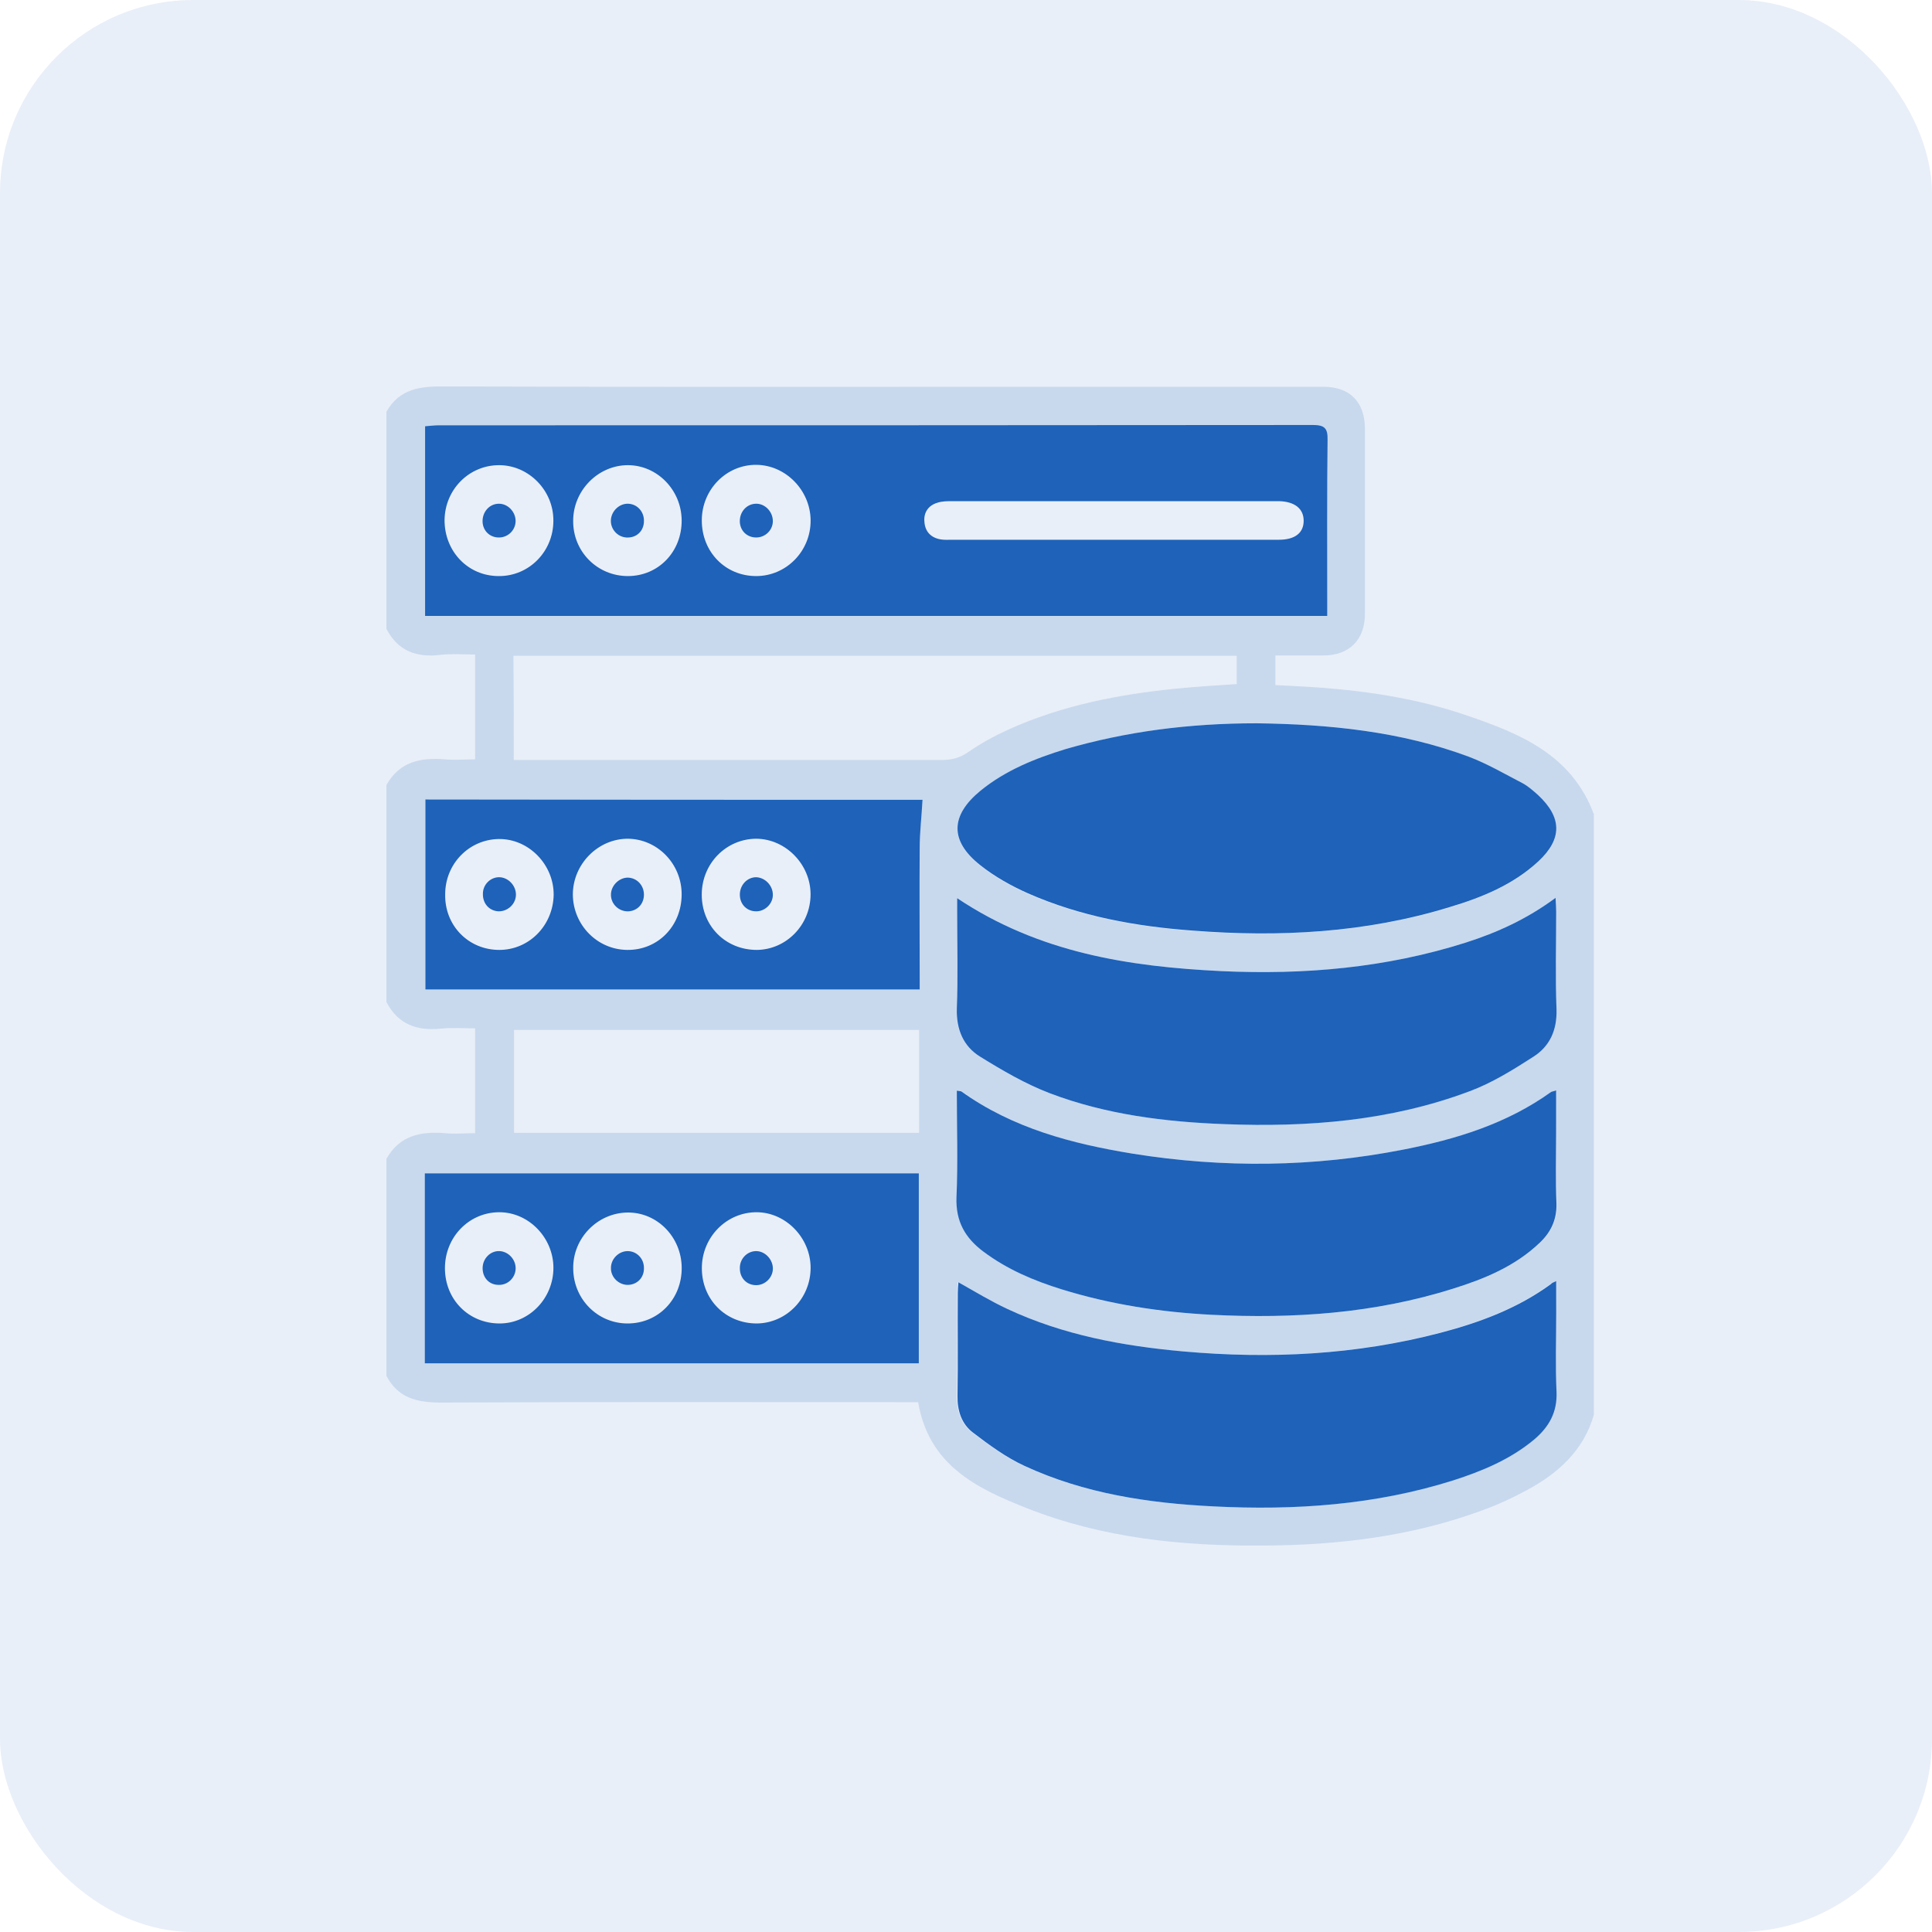 <svg width="40" height="40" viewBox="0 0 40 40" fill="none" xmlns="http://www.w3.org/2000/svg">
<rect width="40" height="40" rx="4" fill="#1E62B9" fill-opacity="0.1"/>
<path d="M33 16.859C33 21.005 33 25.144 33 29.291C32.785 30.036 32.258 30.502 31.62 30.848C31.314 31.014 30.995 31.161 30.663 31.28C29.204 31.813 27.694 31.993 26.158 31.999C24.478 32.013 22.824 31.846 21.249 31.221C20.22 30.815 19.23 30.335 19.009 29.031C18.905 29.031 18.807 29.031 18.71 29.031C15.513 29.031 12.316 29.024 9.12 29.038C8.632 29.038 8.241 28.945 8 28.485C8 26.988 8 25.491 8 23.993C8.273 23.507 8.71 23.421 9.211 23.461C9.419 23.481 9.628 23.461 9.836 23.461C9.836 22.715 9.836 22.016 9.836 21.291C9.589 21.291 9.354 21.271 9.12 21.298C8.632 21.344 8.241 21.211 8 20.745C8 19.248 8 17.75 8 16.253C8.273 15.767 8.71 15.681 9.211 15.721C9.419 15.741 9.628 15.721 9.836 15.721C9.836 14.975 9.836 14.276 9.836 13.551C9.589 13.551 9.354 13.531 9.12 13.558C8.632 13.618 8.241 13.485 8 13.019C8 11.521 8 10.024 8 8.526C8.273 8.04 8.716 7.994 9.211 8.001C13.482 8.014 17.753 8.007 22.023 8.007C23.814 8.007 25.604 8.007 27.395 8.007C27.948 8.007 28.26 8.32 28.26 8.886C28.26 10.157 28.26 11.428 28.26 12.706C28.26 13.245 27.935 13.571 27.401 13.571C27.076 13.571 26.756 13.571 26.405 13.571C26.405 13.691 26.405 13.791 26.405 13.89C26.405 13.984 26.405 14.083 26.405 14.183C26.633 14.197 26.828 14.203 27.023 14.216C28.169 14.283 29.309 14.443 30.396 14.822C31.49 15.195 32.544 15.634 33 16.859ZM27.479 12.752C27.479 12.639 27.479 12.559 27.479 12.473C27.479 11.348 27.473 10.23 27.486 9.105C27.486 8.866 27.421 8.799 27.186 8.799C21.151 8.806 15.116 8.806 9.081 8.806C8.99 8.806 8.892 8.819 8.801 8.826C8.801 10.15 8.801 11.441 8.801 12.752C15.025 12.752 21.236 12.752 27.479 12.752ZM26.021 14.975C24.608 14.975 23.312 15.148 22.069 15.514C21.431 15.701 20.819 15.947 20.298 16.38C19.673 16.892 19.66 17.411 20.292 17.917C20.591 18.156 20.93 18.349 21.281 18.503C22.369 18.982 23.521 19.188 24.693 19.274C26.49 19.408 28.273 19.314 30.012 18.789C30.676 18.582 31.327 18.329 31.848 17.844C32.349 17.378 32.342 16.932 31.841 16.466C31.744 16.38 31.646 16.286 31.529 16.226C31.164 16.033 30.799 15.82 30.409 15.674C28.996 15.135 27.512 14.995 26.021 14.975ZM19.816 18.596C19.816 18.715 19.816 18.795 19.816 18.882C19.816 19.547 19.836 20.213 19.81 20.878C19.79 21.318 19.947 21.664 20.292 21.877C20.754 22.163 21.229 22.449 21.737 22.635C22.896 23.075 24.12 23.228 25.35 23.274C27.076 23.341 28.781 23.201 30.422 22.595C30.891 22.422 31.327 22.15 31.75 21.877C32.082 21.664 32.238 21.324 32.225 20.898C32.199 20.226 32.219 19.554 32.219 18.875C32.219 18.789 32.212 18.709 32.206 18.589C31.613 19.028 30.995 19.308 30.35 19.514C28.697 20.04 27.004 20.193 25.285 20.106C23.378 20.013 21.516 19.727 19.816 18.596ZM32.219 22.576C32.167 22.595 32.141 22.595 32.121 22.609C31.203 23.268 30.155 23.587 29.068 23.8C27.206 24.166 25.331 24.186 23.462 23.887C22.199 23.687 20.975 23.367 19.908 22.595C19.888 22.582 19.862 22.589 19.816 22.582C19.816 23.321 19.842 24.053 19.81 24.785C19.79 25.284 19.992 25.63 20.363 25.91C20.852 26.282 21.412 26.509 21.991 26.695C23 27.015 24.035 27.168 25.09 27.221C26.783 27.307 28.456 27.194 30.09 26.682C30.747 26.475 31.379 26.216 31.893 25.723C32.115 25.51 32.238 25.258 32.232 24.925C32.219 24.432 32.225 23.947 32.225 23.454C32.219 23.168 32.219 22.882 32.219 22.576ZM32.219 26.522C32.154 26.555 32.128 26.569 32.102 26.582C31.412 27.088 30.624 27.381 29.81 27.593C28.059 28.053 26.275 28.139 24.484 27.98C23.234 27.866 22.004 27.64 20.845 27.101C20.5 26.941 20.174 26.735 19.829 26.549C19.823 26.622 19.816 26.695 19.816 26.768C19.816 27.474 19.823 28.179 19.81 28.891C19.803 29.204 19.895 29.484 20.135 29.663C20.474 29.916 20.819 30.176 21.197 30.349C22.44 30.921 23.768 31.121 25.109 31.187C26.789 31.274 28.456 31.161 30.077 30.648C30.676 30.455 31.255 30.216 31.75 29.803C32.056 29.55 32.232 29.244 32.212 28.811C32.186 28.272 32.206 27.733 32.206 27.188C32.219 26.975 32.219 26.762 32.219 26.522ZM19.1 16.559C15.682 16.559 12.238 16.559 8.801 16.559C8.801 17.884 8.801 19.188 8.801 20.492C12.219 20.492 15.617 20.492 19.035 20.492C19.035 20.386 19.035 20.299 19.035 20.206C19.035 19.328 19.029 18.443 19.035 17.564C19.042 17.238 19.074 16.912 19.1 16.559ZM8.794 28.226C12.219 28.226 15.617 28.226 19.022 28.226C19.022 26.908 19.022 25.604 19.022 24.293C15.604 24.293 12.199 24.293 8.794 24.293C8.794 25.61 8.794 26.908 8.794 28.226ZM10.637 15.734C10.76 15.734 10.865 15.734 10.969 15.734C13.814 15.734 16.665 15.734 19.51 15.734C19.712 15.734 19.881 15.687 20.051 15.568C20.311 15.388 20.591 15.235 20.884 15.102C21.991 14.602 23.163 14.376 24.354 14.257C24.771 14.216 25.188 14.19 25.604 14.163C25.604 13.95 25.604 13.764 25.604 13.578C20.604 13.578 15.624 13.578 10.63 13.578C10.637 14.296 10.637 14.995 10.637 15.734ZM10.643 23.454C13.449 23.454 16.236 23.454 19.029 23.454C19.029 22.735 19.029 22.03 19.029 21.324C16.223 21.324 13.436 21.324 10.643 21.324C10.643 22.036 10.643 22.735 10.643 23.454Z" fill="#1E62B9" fill-opacity="0.16"/>
<path d="M27.479 12.752C21.236 12.752 15.025 12.752 8.801 12.752C8.801 11.448 8.801 10.15 8.801 8.825C8.892 8.819 8.99 8.805 9.081 8.805C15.116 8.805 21.151 8.805 27.186 8.799C27.421 8.799 27.492 8.865 27.486 9.105C27.473 10.23 27.479 11.348 27.479 12.473C27.479 12.559 27.479 12.639 27.479 12.752ZM23.039 11.175C24.185 11.175 25.331 11.175 26.477 11.175C26.809 11.175 26.991 11.035 26.991 10.782C26.991 10.529 26.802 10.383 26.477 10.376C26.451 10.376 26.431 10.376 26.405 10.376C24.178 10.376 21.945 10.376 19.719 10.376C19.615 10.376 19.504 10.376 19.406 10.409C19.224 10.463 19.12 10.609 19.139 10.802C19.152 11.008 19.276 11.135 19.478 11.168C19.556 11.181 19.641 11.175 19.719 11.175C20.826 11.175 21.932 11.175 23.039 11.175ZM15.656 11.927C16.281 11.927 16.789 11.408 16.783 10.769C16.776 10.15 16.268 9.631 15.663 9.624C15.038 9.617 14.53 10.136 14.53 10.775C14.53 11.428 15.018 11.927 15.656 11.927ZM10.324 11.927C10.949 11.933 11.457 11.421 11.457 10.782C11.463 10.163 10.956 9.637 10.344 9.631C9.719 9.624 9.211 10.13 9.204 10.769C9.204 11.421 9.693 11.927 10.324 11.927ZM13 11.927C13.632 11.927 14.12 11.421 14.113 10.769C14.107 10.143 13.605 9.631 13 9.631C12.382 9.631 11.867 10.156 11.867 10.782C11.861 11.421 12.368 11.927 13 11.927Z" fill="#1E62B9"/>
<path d="M26.021 14.975C27.519 14.995 28.997 15.141 30.409 15.667C30.794 15.813 31.158 16.026 31.529 16.219C31.64 16.279 31.744 16.372 31.842 16.459C32.343 16.925 32.349 17.37 31.848 17.836C31.321 18.322 30.676 18.582 30.012 18.781C28.274 19.314 26.49 19.407 24.693 19.267C23.521 19.181 22.369 18.974 21.282 18.495C20.937 18.342 20.592 18.149 20.292 17.91C19.661 17.41 19.674 16.885 20.299 16.372C20.82 15.946 21.438 15.7 22.07 15.507C23.313 15.148 24.602 14.975 26.021 14.975Z" fill="#1E62B9"/>
<path d="M19.817 18.596C21.51 19.727 23.372 20.013 25.286 20.106C27.004 20.186 28.697 20.04 30.351 19.514C30.995 19.308 31.614 19.028 32.206 18.589C32.213 18.709 32.219 18.795 32.219 18.875C32.219 19.547 32.2 20.226 32.226 20.898C32.239 21.331 32.083 21.664 31.75 21.877C31.327 22.149 30.891 22.422 30.422 22.595C28.788 23.208 27.076 23.341 25.351 23.274C24.12 23.228 22.896 23.075 21.737 22.635C21.23 22.442 20.754 22.163 20.292 21.877C19.947 21.664 19.797 21.317 19.81 20.878C19.836 20.213 19.817 19.547 19.817 18.882C19.817 18.802 19.817 18.722 19.817 18.596Z" fill="#1E62B9"/>
<path d="M32.218 22.575C32.218 22.875 32.218 23.168 32.218 23.454C32.218 23.946 32.205 24.439 32.225 24.924C32.231 25.251 32.114 25.503 31.886 25.723C31.372 26.216 30.741 26.475 30.083 26.681C28.455 27.194 26.776 27.307 25.083 27.221C24.035 27.167 22.993 27.008 21.984 26.695C21.405 26.515 20.851 26.282 20.356 25.91C19.985 25.63 19.784 25.291 19.803 24.785C19.836 24.059 19.81 23.327 19.81 22.582C19.855 22.588 19.881 22.588 19.901 22.595C20.968 23.36 22.192 23.68 23.455 23.886C25.33 24.186 27.199 24.166 29.061 23.8C30.148 23.587 31.196 23.267 32.114 22.608C32.14 22.595 32.166 22.595 32.218 22.575Z" fill="#1E62B9"/>
<path d="M32.219 26.523C32.219 26.762 32.219 26.975 32.219 27.188C32.219 27.727 32.2 28.273 32.226 28.812C32.245 29.238 32.07 29.544 31.764 29.803C31.269 30.216 30.689 30.456 30.09 30.649C28.469 31.161 26.803 31.274 25.123 31.188C23.775 31.121 22.447 30.922 21.21 30.349C20.833 30.176 20.481 29.917 20.149 29.664C19.908 29.484 19.817 29.204 19.824 28.892C19.837 28.186 19.824 27.481 19.83 26.769C19.83 26.695 19.837 26.629 19.843 26.549C20.188 26.742 20.514 26.942 20.859 27.102C22.011 27.64 23.241 27.867 24.498 27.98C26.295 28.14 28.072 28.053 29.824 27.594C30.637 27.381 31.425 27.088 32.115 26.582C32.128 26.562 32.154 26.556 32.219 26.523Z" fill="#1E62B9"/>
<path d="M19.1 16.559C19.08 16.919 19.041 17.238 19.041 17.558C19.035 18.436 19.041 19.321 19.041 20.2C19.041 20.286 19.041 20.38 19.041 20.486C15.617 20.486 12.218 20.486 8.807 20.486C8.807 19.181 8.807 17.884 8.807 16.553C12.238 16.559 15.682 16.559 19.1 16.559ZM10.337 19.667C10.955 19.667 11.45 19.162 11.463 18.529C11.469 17.904 10.949 17.365 10.33 17.371C9.712 17.378 9.217 17.884 9.217 18.516C9.204 19.162 9.699 19.667 10.337 19.667ZM14.529 18.523C14.529 19.175 15.024 19.667 15.669 19.667C16.281 19.661 16.782 19.148 16.782 18.516C16.782 17.897 16.268 17.371 15.662 17.365C15.037 17.365 14.529 17.877 14.529 18.523ZM12.986 19.667C13.624 19.674 14.113 19.168 14.113 18.516C14.113 17.884 13.611 17.371 12.999 17.365C12.381 17.365 11.86 17.89 11.86 18.523C11.867 19.155 12.368 19.661 12.986 19.667Z" fill="#1E62B9"/>
<path d="M8.795 28.226C8.795 26.908 8.795 25.61 8.795 24.293C12.206 24.293 15.605 24.293 19.023 24.293C19.023 25.604 19.023 26.908 19.023 28.226C15.618 28.226 12.219 28.226 8.795 28.226ZM9.212 26.256C9.212 26.908 9.706 27.401 10.344 27.401C10.956 27.401 11.458 26.881 11.458 26.249C11.458 25.63 10.95 25.098 10.338 25.098C9.713 25.098 9.212 25.61 9.212 26.256ZM14.531 26.256C14.531 26.908 15.025 27.401 15.67 27.401C16.282 27.394 16.783 26.881 16.783 26.249C16.783 25.63 16.269 25.098 15.663 25.098C15.038 25.098 14.531 25.617 14.531 26.256ZM12.994 27.401C13.632 27.401 14.12 26.895 14.114 26.242C14.107 25.61 13.606 25.098 12.994 25.104C12.369 25.111 11.855 25.637 11.868 26.269C11.874 26.901 12.376 27.401 12.994 27.401Z" fill="#1E62B9"/>
<path d="M16.001 10.789C16.001 10.975 15.845 11.128 15.656 11.128C15.461 11.128 15.317 10.982 15.317 10.789C15.317 10.582 15.474 10.423 15.669 10.429C15.851 10.436 16.001 10.602 16.001 10.789Z" fill="#1E62B9"/>
<path d="M10.675 10.775C10.681 10.962 10.532 11.121 10.343 11.128C10.148 11.135 9.998 10.995 9.991 10.802C9.985 10.596 10.135 10.429 10.33 10.429C10.512 10.429 10.668 10.589 10.675 10.775Z" fill="#1E62B9"/>
<path d="M13.006 10.429C13.195 10.436 13.338 10.596 13.332 10.789C13.332 10.995 13.176 11.142 12.967 11.128C12.778 11.115 12.635 10.948 12.648 10.762C12.661 10.576 12.824 10.423 13.006 10.429Z" fill="#1E62B9"/>
<path d="M10.343 18.162C10.526 18.169 10.682 18.335 10.682 18.522C10.682 18.715 10.513 18.874 10.317 18.868C10.122 18.855 9.992 18.701 9.998 18.502C9.998 18.309 10.161 18.156 10.343 18.162Z" fill="#1E62B9"/>
<path d="M16.001 18.515C16.008 18.701 15.851 18.861 15.669 18.868C15.474 18.874 15.324 18.735 15.318 18.535C15.311 18.328 15.467 18.162 15.656 18.162C15.838 18.169 15.995 18.328 16.001 18.515Z" fill="#1E62B9"/>
<path d="M13 18.869C12.811 18.869 12.655 18.722 12.649 18.536C12.642 18.343 12.811 18.17 13 18.17C13.189 18.177 13.332 18.33 13.332 18.523C13.332 18.716 13.195 18.862 13 18.869Z" fill="#1E62B9"/>
<path d="M10.676 26.269C10.669 26.456 10.513 26.608 10.324 26.602C10.129 26.602 9.992 26.456 9.992 26.256C9.992 26.056 10.155 25.89 10.35 25.903C10.533 25.916 10.682 26.083 10.676 26.269Z" fill="#1E62B9"/>
<path d="M15.643 25.903C15.825 25.896 15.988 26.056 16.001 26.242C16.014 26.436 15.851 26.608 15.656 26.608C15.461 26.608 15.318 26.462 15.318 26.262C15.311 26.069 15.461 25.91 15.643 25.903Z" fill="#1E62B9"/>
<path d="M12.994 25.903C13.182 25.903 13.332 26.056 13.332 26.249C13.339 26.449 13.195 26.595 13.007 26.602C12.811 26.608 12.642 26.442 12.649 26.249C12.649 26.063 12.811 25.903 12.994 25.903Z" fill="#1E62B9"/>
</svg>
